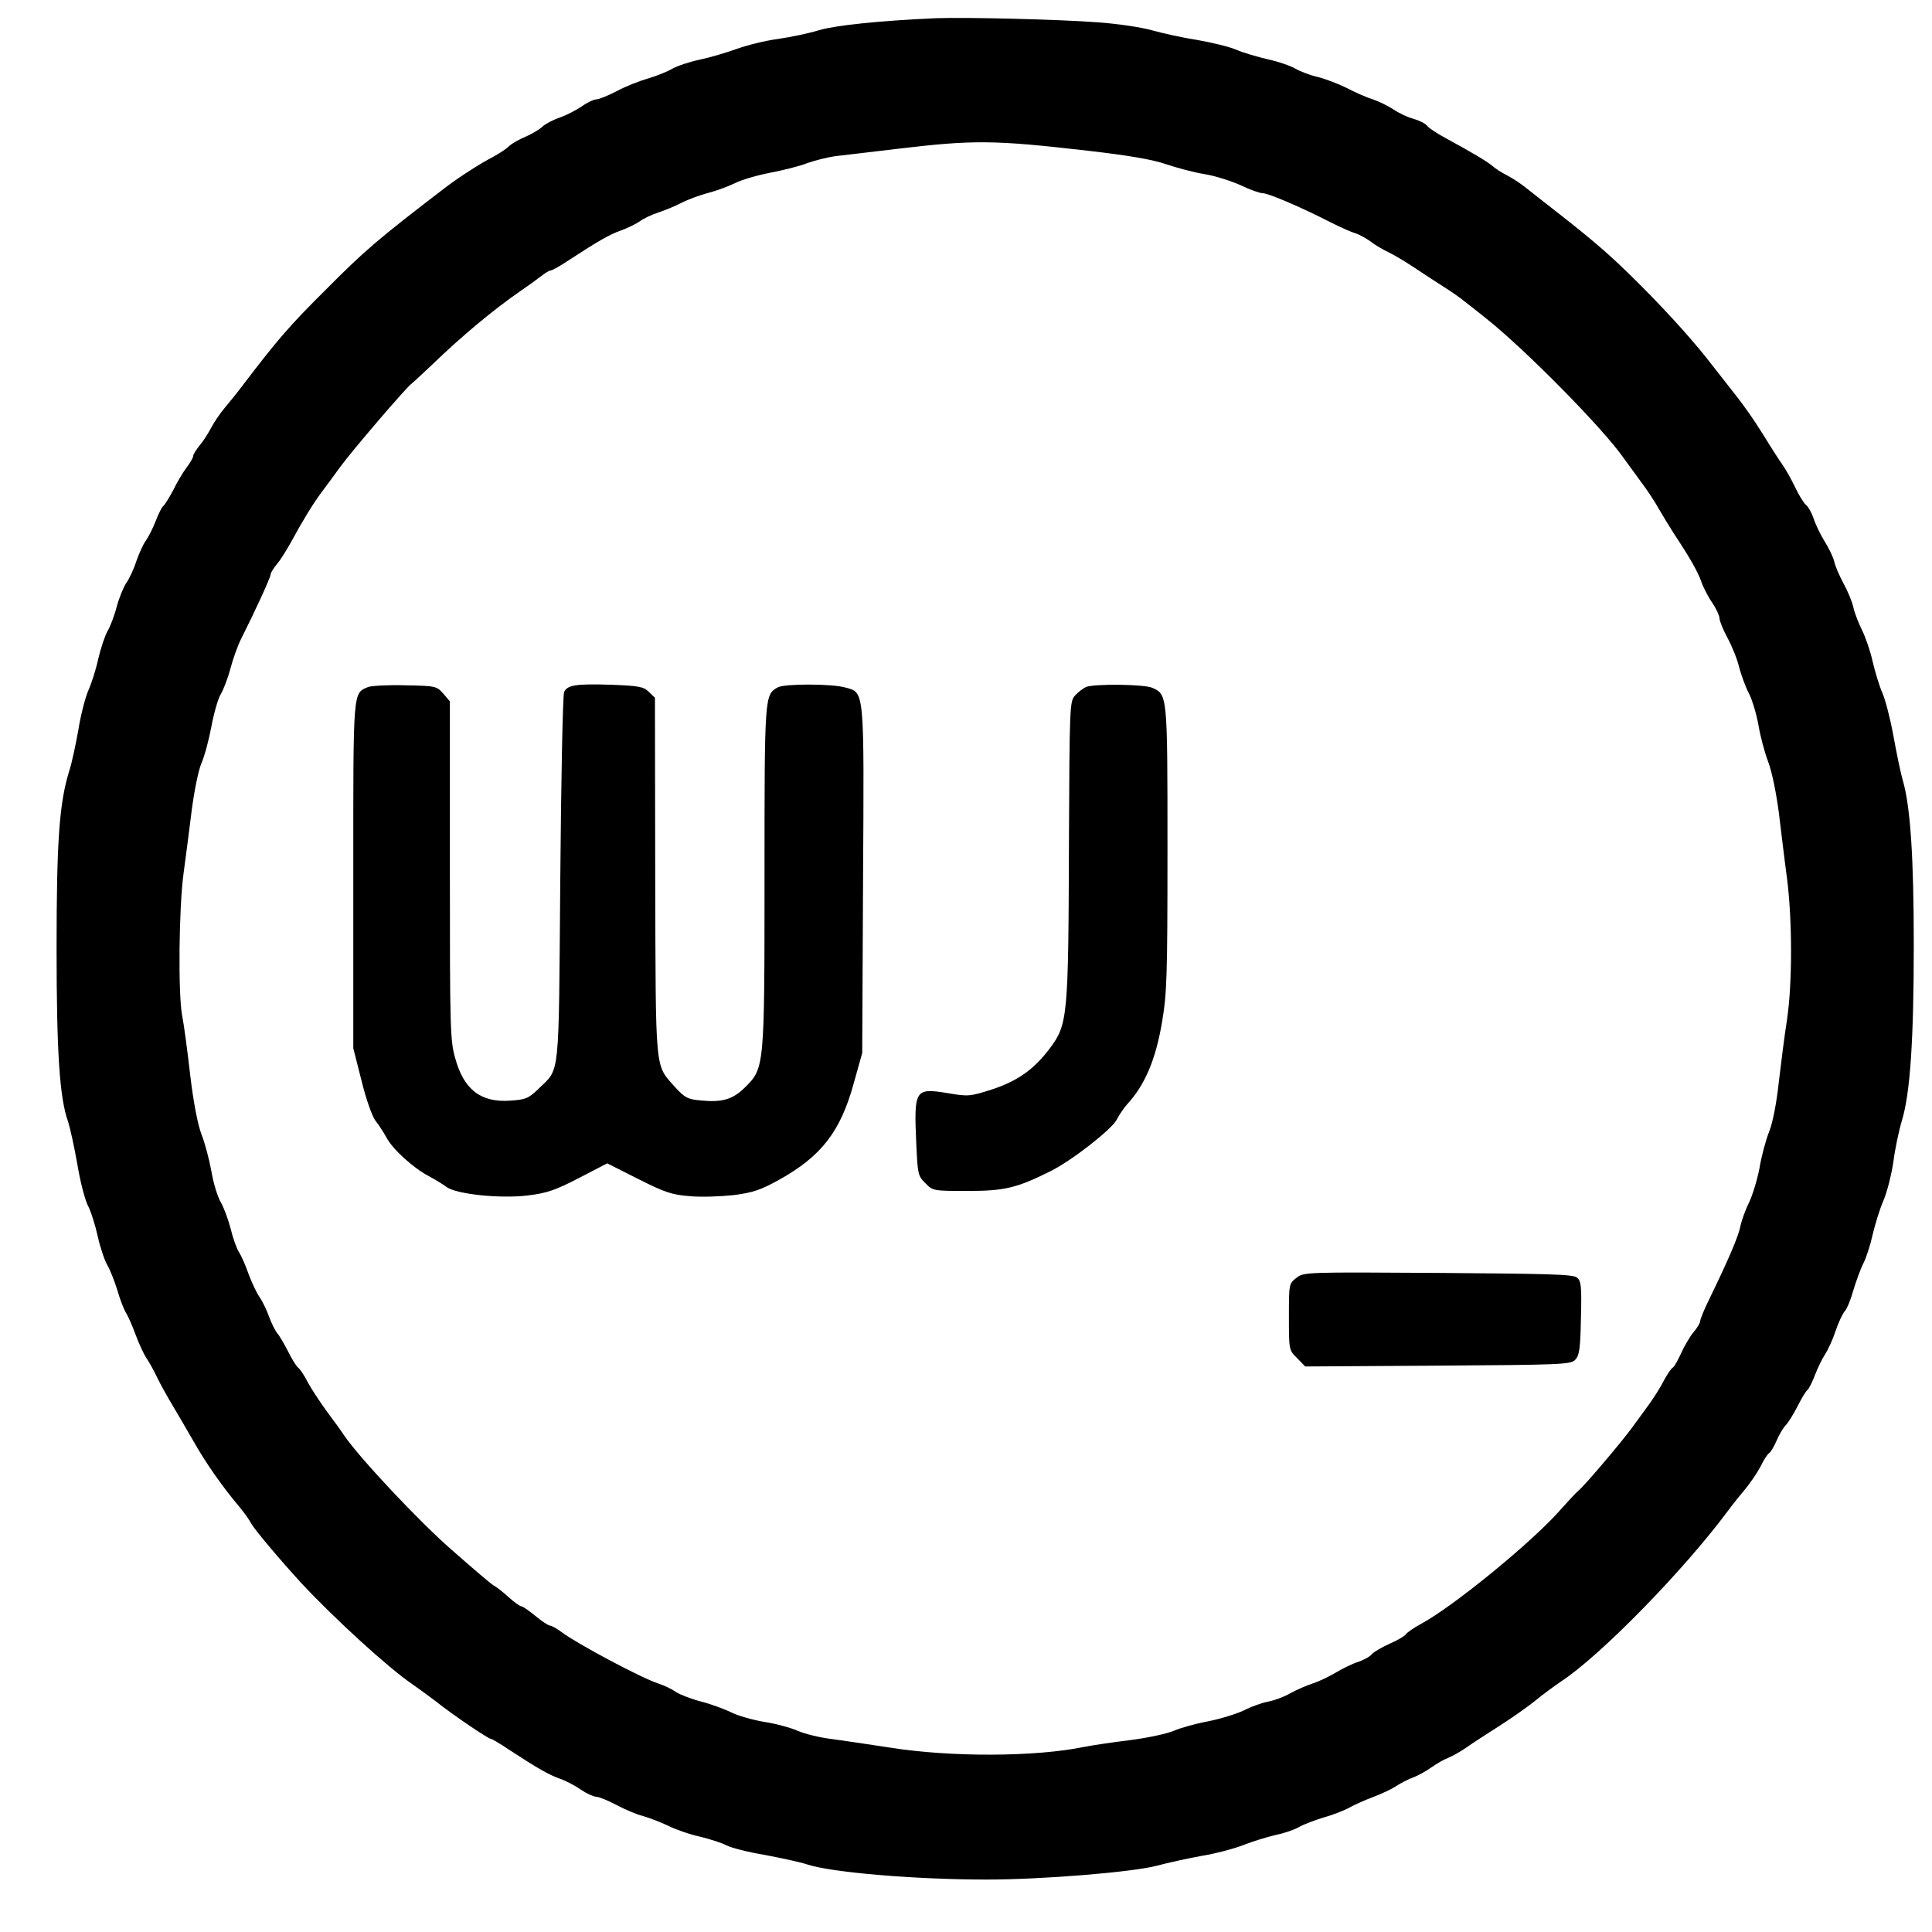  <svg version="1.0" xmlns="http://www.w3.org/2000/svg" width="700pt" height="700pt" viewBox="0 0 700 700" preserveAspectRatio="xMidYMid meet">
<g transform="translate(0,700) scale(0.1,-0.1)" fill="#000000" stroke="none">
<path d="M3390 6934 c-204 -9 -363 -26 -421 -43 -35 -11 -102 -25 -149 -32
-47 -6 -114 -23 -150 -36 -36 -13 -96 -31 -134 -39 -38 -8 -83 -23 -100 -33
-17 -10 -56 -26 -87 -35 -31 -9 -83 -29 -114 -46 -31 -16 -65 -30 -74 -30 -9
0 -33 -11 -54 -26 -21 -14 -56 -32 -79 -40 -24 -8 -52 -23 -63 -33 -11 -11
-38 -26 -60 -36 -22 -9 -49 -24 -60 -34 -11 -11 -36 -27 -56 -38 -50 -26 -123
-73 -172 -110 -247 -189 -295 -230 -437 -373 -130 -129 -175 -181 -302 -348
-18 -24 -47 -60 -64 -80 -17 -20 -39 -53 -49 -72 -10 -19 -28 -48 -41 -63 -13
-16 -24 -33 -24 -39 0 -6 -11 -25 -24 -42 -13 -17 -35 -54 -49 -83 -15 -28
-31 -54 -36 -57 -5 -4 -17 -28 -27 -54 -10 -26 -26 -57 -35 -70 -10 -13 -25
-47 -35 -75 -9 -29 -26 -65 -37 -80 -10 -16 -26 -54 -34 -85 -8 -31 -23 -71
-33 -88 -10 -17 -25 -63 -34 -101 -8 -38 -25 -91 -37 -117 -11 -27 -27 -89
-35 -140 -9 -50 -23 -119 -34 -152 -35 -115 -45 -251 -45 -639 0 -379 11 -542
41 -627 8 -24 23 -93 34 -155 10 -61 27 -128 38 -150 11 -21 27 -71 36 -112 9
-41 25 -88 35 -105 10 -17 26 -58 36 -90 9 -32 23 -68 30 -80 8 -12 24 -48 36
-81 12 -33 30 -71 39 -85 10 -14 27 -45 39 -70 12 -25 39 -74 61 -110 21 -36
53 -90 70 -120 43 -77 106 -167 166 -238 17 -20 37 -48 43 -60 11 -22 112
-141 182 -217 123 -132 316 -308 404 -368 22 -15 60 -43 85 -62 60 -48 189
-135 198 -135 4 0 33 -17 64 -38 107 -70 146 -92 185 -106 21 -7 56 -25 77
-40 21 -14 47 -26 56 -26 9 0 42 -13 72 -29 30 -16 74 -35 98 -41 25 -7 65
-23 91 -35 25 -13 76 -31 113 -39 37 -9 81 -23 98 -32 17 -9 80 -25 140 -35
59 -11 128 -26 152 -34 86 -29 391 -55 651 -55 203 0 529 27 616 50 41 11 114
27 164 36 49 8 117 26 150 39 33 13 85 29 115 36 30 6 69 19 86 29 17 10 58
25 90 35 33 9 73 25 90 34 17 10 57 28 89 40 32 12 70 30 84 40 14 9 42 24 61
31 19 7 49 24 67 37 17 12 44 28 58 33 15 6 46 23 69 39 22 16 75 50 116 76
41 26 100 67 130 91 30 25 73 56 95 71 141 92 442 399 605 618 19 26 49 63 66
83 17 21 41 56 53 79 11 23 25 45 31 48 6 4 17 23 26 43 8 20 23 46 33 57 11
11 30 43 45 72 14 28 30 54 35 57 5 4 17 28 27 54 10 26 26 59 36 74 10 15 28
53 38 84 11 32 26 65 34 73 8 9 22 43 31 76 10 33 26 77 36 97 11 21 26 68 34
105 9 38 26 93 39 123 13 30 29 93 36 140 6 47 20 114 31 150 30 98 43 294 43
635 0 318 -12 499 -39 595 -9 30 -24 105 -35 165 -11 61 -29 130 -40 155 -11
25 -26 75 -35 113 -8 37 -26 89 -39 115 -13 26 -27 63 -31 82 -4 19 -20 58
-35 85 -15 28 -31 64 -34 80 -4 17 -20 50 -36 75 -15 25 -33 62 -39 82 -7 20
-19 42 -28 49 -8 7 -26 36 -39 64 -13 27 -34 65 -47 83 -12 17 -41 62 -64 100
-44 70 -74 113 -133 187 -19 24 -55 70 -80 102 -64 80 -167 193 -279 302 -85
83 -151 138 -299 253 -23 18 -57 45 -75 59 -17 14 -48 34 -67 44 -19 9 -43 25
-53 34 -20 17 -78 51 -168 100 -30 16 -61 36 -68 45 -7 9 -30 20 -51 26 -20 5
-53 21 -72 34 -20 13 -53 29 -74 36 -22 7 -64 25 -94 41 -30 15 -77 33 -105
40 -27 6 -64 20 -81 30 -17 10 -62 26 -100 34 -38 9 -90 24 -115 35 -26 11
-89 26 -140 35 -52 8 -125 24 -164 35 -38 11 -126 24 -195 29 -146 11 -482 19
-590 15z m550 -480 c149 -17 236 -32 285 -49 39 -13 101 -30 140 -36 38 -6 96
-25 130 -40 33 -16 69 -29 80 -29 20 0 138 -50 245 -105 36 -18 76 -36 90 -40
14 -4 39 -18 56 -30 16 -13 46 -30 65 -39 19 -9 61 -34 94 -56 33 -22 80 -53
104 -68 24 -15 61 -40 81 -57 21 -16 55 -43 76 -60 141 -112 423 -398 497
-505 10 -14 38 -52 62 -85 25 -33 54 -78 66 -100 12 -21 36 -60 53 -87 62 -94
86 -137 100 -175 7 -21 25 -56 40 -77 14 -21 26 -47 26 -56 0 -9 13 -42 30
-73 16 -30 35 -77 41 -104 7 -26 22 -69 35 -94 13 -25 28 -77 35 -115 6 -38
22 -98 35 -133 14 -36 30 -116 39 -185 8 -66 21 -175 30 -241 19 -153 19 -377
0 -507 -9 -57 -22 -159 -30 -228 -8 -75 -22 -148 -35 -180 -12 -30 -28 -89
-35 -132 -8 -42 -25 -98 -38 -125 -13 -26 -27 -65 -31 -85 -7 -37 -44 -123
-112 -263 -19 -38 -34 -75 -34 -82 0 -6 -11 -25 -25 -41 -13 -16 -33 -50 -44
-75 -11 -24 -24 -48 -30 -52 -6 -3 -20 -24 -32 -46 -11 -22 -35 -61 -54 -87
-19 -26 -47 -64 -62 -85 -38 -52 -171 -209 -193 -227 -10 -8 -39 -40 -66 -70
-100 -115 -390 -352 -506 -414 -26 -14 -50 -31 -54 -37 -3 -6 -30 -22 -58 -34
-29 -13 -58 -30 -65 -38 -7 -9 -29 -21 -49 -28 -20 -6 -57 -24 -82 -39 -25
-15 -63 -33 -85 -40 -22 -7 -58 -23 -80 -35 -22 -13 -58 -26 -79 -30 -22 -4
-62 -18 -89 -32 -27 -13 -86 -31 -131 -40 -44 -8 -100 -24 -123 -34 -23 -10
-95 -26 -160 -34 -65 -8 -138 -19 -163 -24 -178 -37 -484 -38 -705 -3 -71 11
-166 25 -210 31 -44 5 -100 19 -125 30 -25 11 -79 26 -120 32 -41 7 -96 22
-121 35 -25 12 -74 30 -109 39 -35 9 -76 25 -90 34 -14 10 -42 24 -64 31 -62
20 -293 143 -352 187 -17 13 -36 23 -41 23 -6 0 -30 16 -53 35 -23 19 -46 35
-51 35 -5 0 -26 15 -46 33 -21 19 -45 38 -55 43 -9 5 -77 63 -152 129 -118
103 -333 332 -389 414 -9 14 -37 53 -62 86 -24 33 -56 81 -70 107 -13 26 -29
49 -35 53 -6 4 -22 30 -36 58 -15 29 -32 59 -40 67 -7 9 -20 35 -29 59 -8 23
-23 54 -33 69 -11 15 -29 53 -41 85 -11 32 -27 68 -35 80 -8 12 -22 50 -30 84
-9 35 -25 78 -36 97 -11 18 -27 69 -34 112 -8 44 -24 104 -36 134 -13 34 -29
114 -41 216 -10 88 -23 185 -29 214 -15 79 -12 389 5 515 8 61 22 165 30 232
9 68 24 143 35 168 11 25 27 85 36 133 9 48 24 101 34 117 10 17 26 59 35 93
9 35 27 85 40 110 47 93 105 219 105 229 0 7 11 24 24 40 13 15 35 51 50 78
44 81 79 138 110 180 17 22 48 65 70 95 45 61 231 278 255 298 9 7 43 39 76
70 111 107 223 200 320 267 28 19 61 43 75 54 14 11 30 21 35 21 6 0 36 17 67
38 109 71 146 92 188 107 23 8 53 23 68 33 15 11 45 25 67 32 22 7 61 23 86
36 26 13 68 28 95 35 27 7 69 22 94 34 25 13 83 30 130 39 47 9 108 24 135 35
28 10 73 21 100 25 28 3 127 15 220 26 284 34 355 33 695 -6z"></path>
<path d="M1334 4511 c-56 -24 -54 -3 -54 -682 l0 -627 30 -118 c16 -66 39
-130 50 -144 11 -14 29 -41 40 -61 23 -44 100 -113 155 -141 22 -12 50 -29 62
-38 34 -27 198 -44 298 -31 66 8 98 19 183 63 l102 53 113 -57 c97 -49 122
-57 187 -62 41 -4 113 -1 159 4 70 9 98 19 165 56 152 85 221 174 269 348 l31
111 3 622 c4 701 6 683 -64 702 -49 14 -218 14 -244 1 -49 -27 -49 -25 -49
-686 0 -699 0 -694 -73 -766 -43 -42 -82 -53 -160 -45 -45 4 -56 10 -91 48
-74 84 -70 41 -72 762 l-1 649 -22 21 c-19 19 -35 22 -136 26 -129 4 -159 -1
-171 -26 -5 -10 -11 -315 -14 -678 -6 -737 0 -683 -79 -760 -37 -36 -47 -39
-104 -43 -106 -7 -167 41 -198 155 -18 63 -19 110 -19 680 l0 612 -24 28 c-24
27 -27 28 -138 30 -62 2 -123 -2 -134 -6z"></path>
<path d="M3935 4511 c-11 -5 -29 -19 -40 -31 -19 -21 -20 -37 -22 -529 -2
-635 -4 -662 -69 -749 -57 -76 -116 -118 -209 -149 -81 -26 -88 -26 -159 -14
-122 20 -125 15 -116 -186 5 -107 6 -114 33 -140 27 -28 29 -28 155 -28 131 0
177 11 297 71 76 37 223 152 241 187 9 18 26 42 37 55 65 70 104 162 127 297
18 107 20 162 20 631 0 559 0 557 -55 582 -29 13 -209 15 -240 3z"></path>
<path d="M4697 2370 c-27 -21 -27 -23 -27 -141 0 -120 0 -121 30 -150 l29 -30
480 3 c445 3 482 4 498 21 15 15 19 39 21 150 3 117 1 135 -14 148 -14 12 -99
14 -504 17 -482 3 -486 3 -513 -18z"></path>
</g>
</svg>